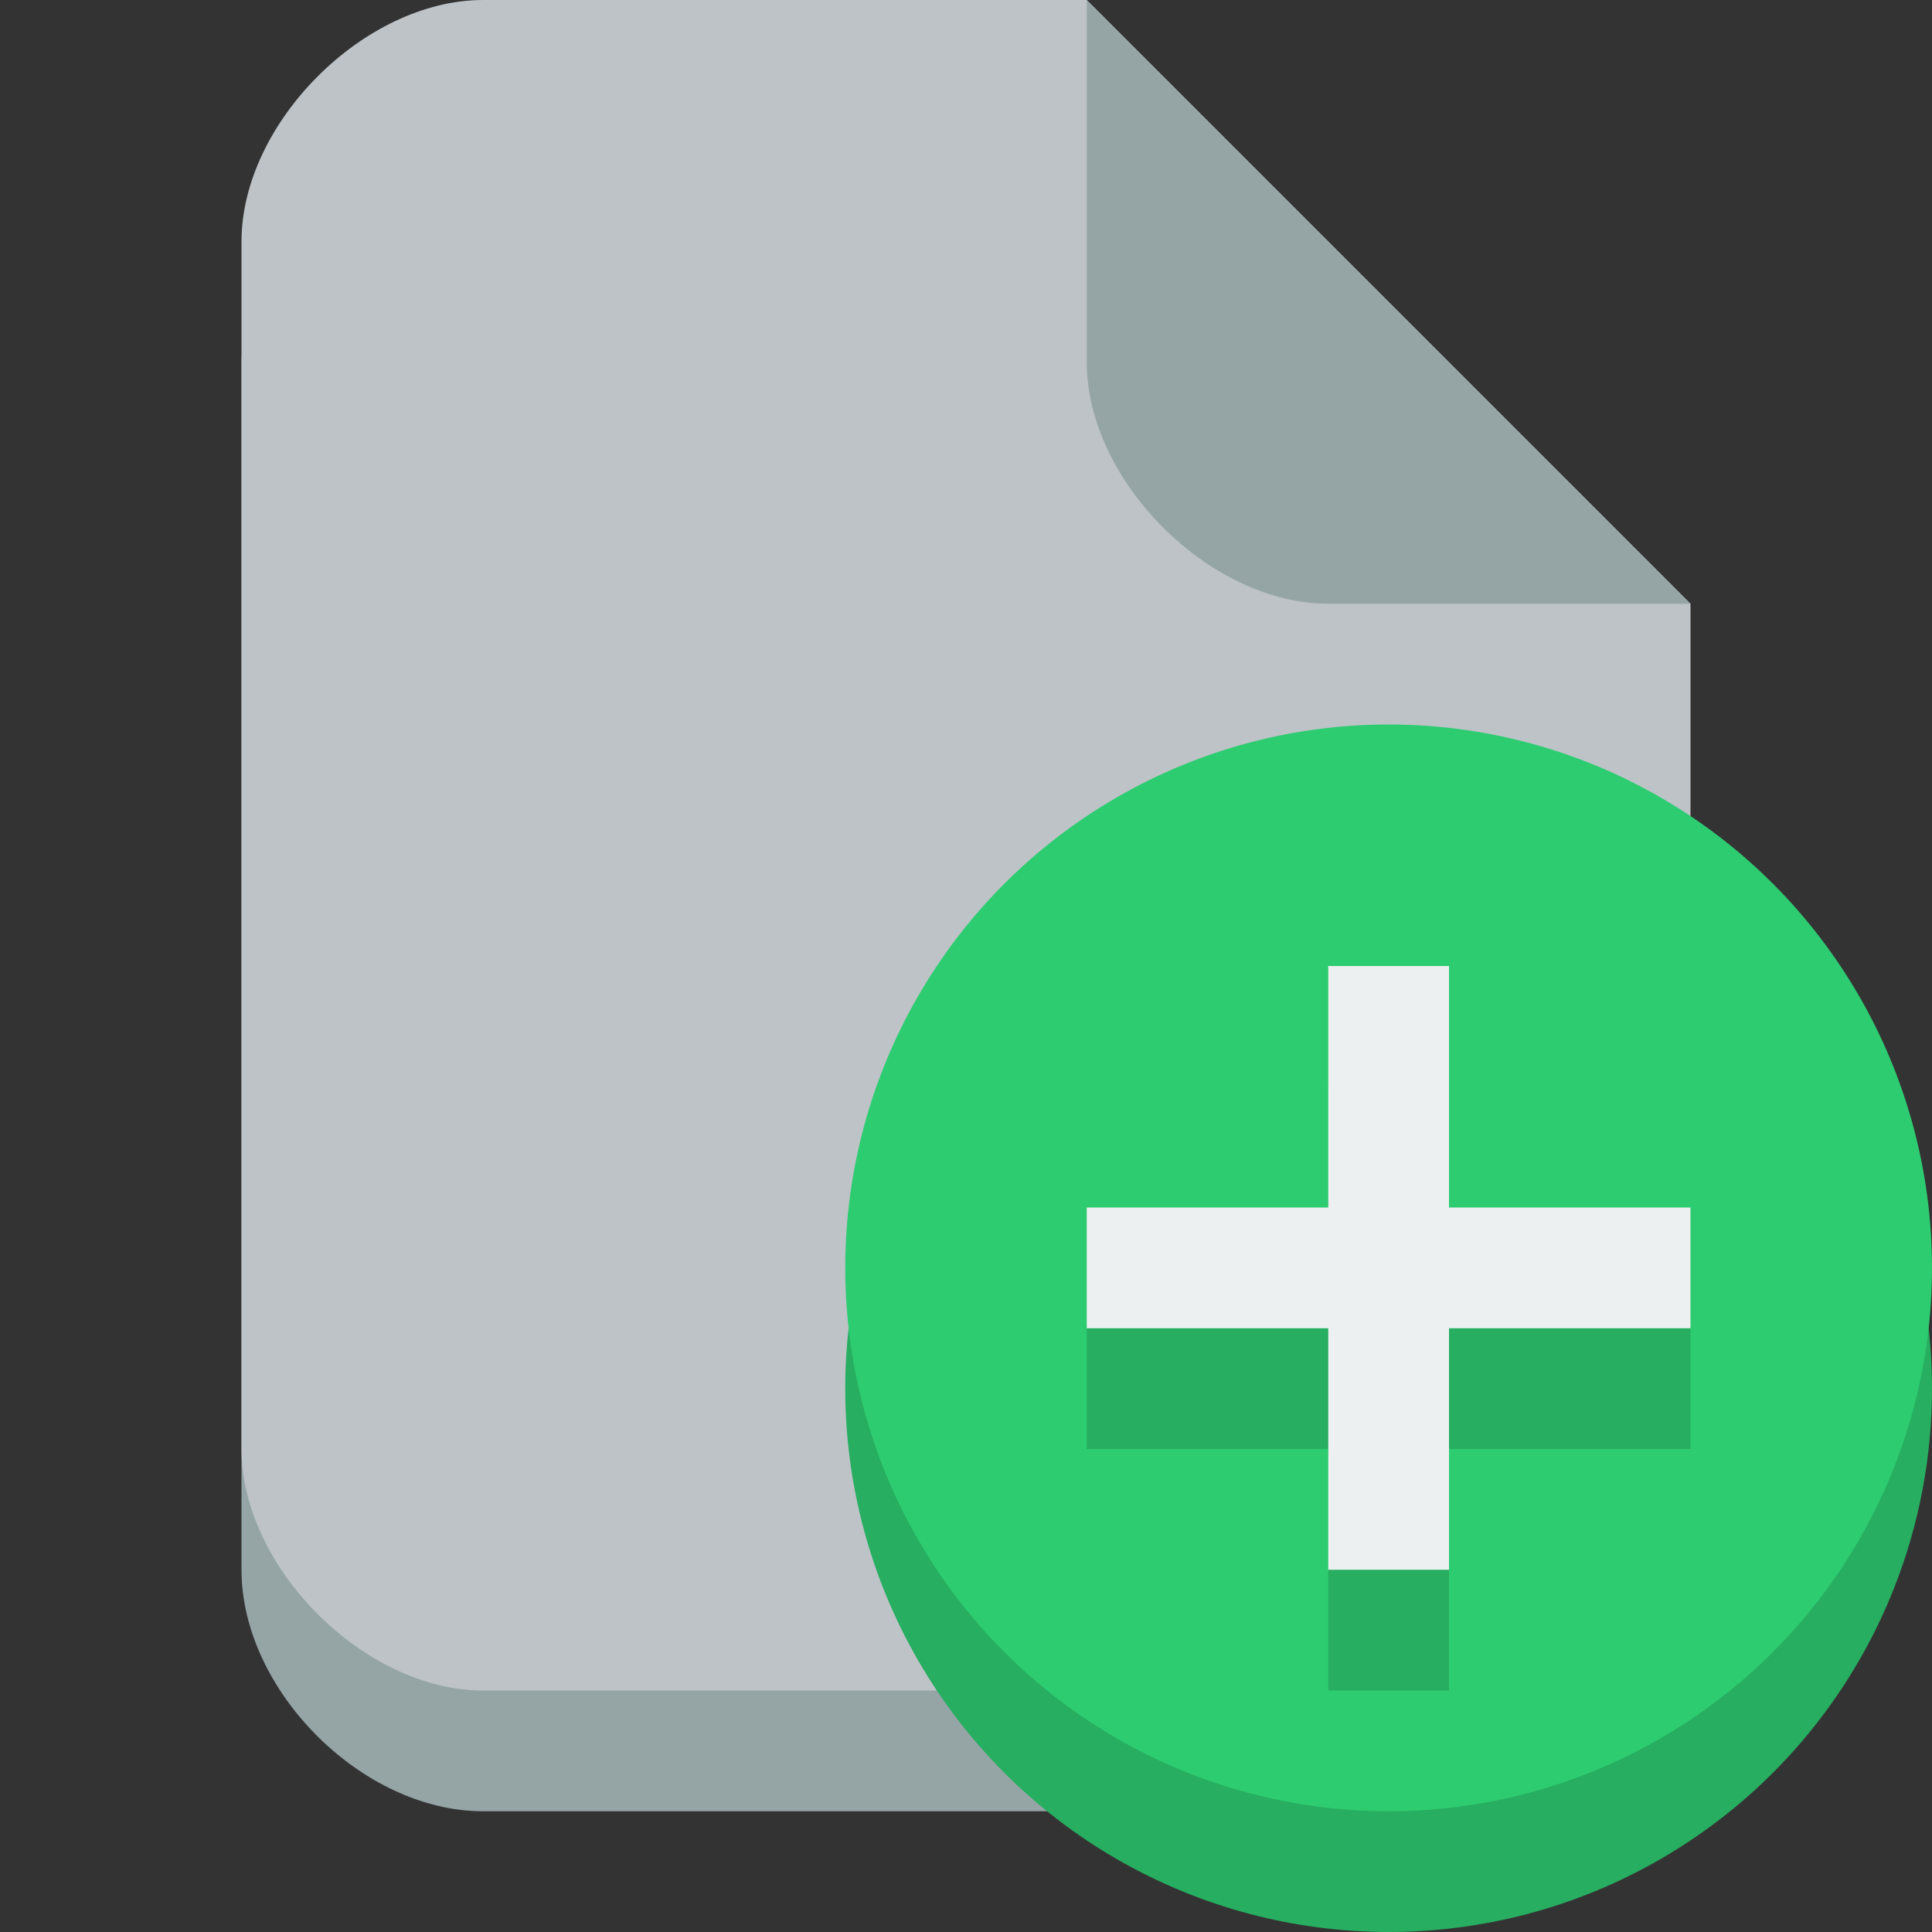 <?xml version="1.0" encoding="UTF-8" standalone="no"?>
<!-- Created with Inkscape (http://www.inkscape.org/) -->

<svg
   xmlns:dc="http://purl.org/dc/elements/1.1/"
   xmlns:cc="http://creativecommons.org/ns#"
   xmlns:rdf="http://www.w3.org/1999/02/22-rdf-syntax-ns#"
   xmlns:svg="http://www.w3.org/2000/svg"
   xmlns="http://www.w3.org/2000/svg"
   xmlns:sodipodi="http://sodipodi.sourceforge.net/DTD/sodipodi-0.dtd"
   xmlns:inkscape="http://www.inkscape.org/namespaces/inkscape"
   version="1.1"
   width="16"
   height="16"
   id="svg2"
   inkscape:version="0.91 r13725"
   sodipodi:docname="document-new-16px.svg">
  <rect width="100%" height="100%" fill="#333333" stroke="none"/>
  <sodipodi:namedview
     pagecolor="#ffffff"
     bordercolor="#666666"
     borderopacity="1"
     objecttolerance="10"
     gridtolerance="10"
     guidetolerance="10"
     inkscape:pageopacity="0"
     inkscape:pageshadow="2"
     inkscape:window-width="1855"
     inkscape:window-height="1056"
     id="namedview3563"
     showgrid="true"
     inkscape:zoom="19.666667"
     inkscape:cx="5.0103225"
     inkscape:cy="8.3482326"
     inkscape:window-x="65"
     inkscape:window-y="24"
     inkscape:window-maximized="1"
     inkscape:current-layer="layer1"
     inkscape:snap-bbox="true"
     inkscape:bbox-paths="true"
     inkscape:bbox-nodes="true"
     inkscape:snap-bbox-edge-midpoints="true"
     inkscape:snap-bbox-midpoints="true"
     inkscape:object-paths="true"
     inkscape:snap-intersection-paths="true"
     inkscape:object-nodes="true"
     inkscape:snap-smooth-nodes="true"
     inkscape:snap-midpoints="true"
     inkscape:snap-object-midpoints="true"
     inkscape:snap-center="true"
     inkscape:snap-text-baseline="true"
     inkscape:snap-page="true">
    <inkscape:grid
       type="xygrid"
       id="grid4175"
       empspacing="4"
       visible="true"
       enabled="true"
       snapvisiblegridlinesonly="true" />
  </sodipodi:namedview>
  <defs
     id="defs4" />
  <g
     transform="translate(0,-1036.362)"
     id="layer1">
    <path
       d="m 5,1036.362 c -0.982,0 -3,2.018 -3,3 l 0,10 c 0,1 1,2 2,2 l 8,0 c 0.982,0 0.762,-1.048 1,-2 l 0,-8 -4,-5 z"
       inkscape:connector-curvature="0"
       id="path2987-88"
       style="fill:#95a5a6;fill-opacity:1;fill-rule:nonzero;stroke:none"
       sodipodi:nodetypes="ssssssccs" />
    <path
       d="m 4,1036.362 c -0.982,0 -2,1.018 -2,2 l 0,10 c 0,0.982 1.018,2 2,2 l 8,0 c 0.982,0 1.73,-1.056 2,-2 l 0,-7 -5,-5 z"
       inkscape:connector-curvature="0"
       id="path2987"
       style="fill:#bdc3c7;fill-opacity:1;fill-rule:nonzero;stroke:none"
       sodipodi:nodetypes="csccssscc" />
    <path
       d="m 14,1041.362 -5,-5 0,3 c 0,0.982 1.018,2 2,2 z"
       inkscape:connector-curvature="0"
       id="path2987-80"
       style="fill:#95a5a6;fill-opacity:1;fill-rule:nonzero;stroke:none"
       sodipodi:nodetypes="ccssc" />
    <g
       id="g4176-1"
       transform="matrix(0.5,0,0,0.5,8.225,530.681)">
      <circle
         id="path2984-6"
         style="fill:#27ae60;fill-opacity:1;fill-rule:nonzero;stroke:none"
         cx="6.55"
         cy="1034.362"
         r="9" />
      <circle
         id="path2984-4-4"
         style="fill:#2ecc71;fill-opacity:1;fill-rule:nonzero;stroke:none"
         cx="6.55"
         cy="1032.362"
         r="9" />
      <path
         inkscape:connector-curvature="0"
         id="rect2987-1"
         d="m 1.55,1035.362 4,0 0,4 2,0 0,-4 4,0 -5.8e-5,-2 -4,0 0,-4 -2,0 0,4 -4,0 z"
         style="fill:#27ae60;fill-opacity:1;fill-rule:nonzero;stroke:none"
         sodipodi:nodetypes="ccccccccccccc" />
      <path
         inkscape:connector-curvature="0"
         id="rect2987-5"
         d="m 1.55,1033.362 4,0 0,4 2,0 0,-4 4,0 -5.8e-5,-2 -4,0 0,-4 -2,0 0,4 -4,0 z"
         style="fill:#ecf0f1;fill-opacity:1;fill-rule:nonzero;stroke:none"
         sodipodi:nodetypes="ccccccccccccc" />
    </g>
  </g>
</svg>

